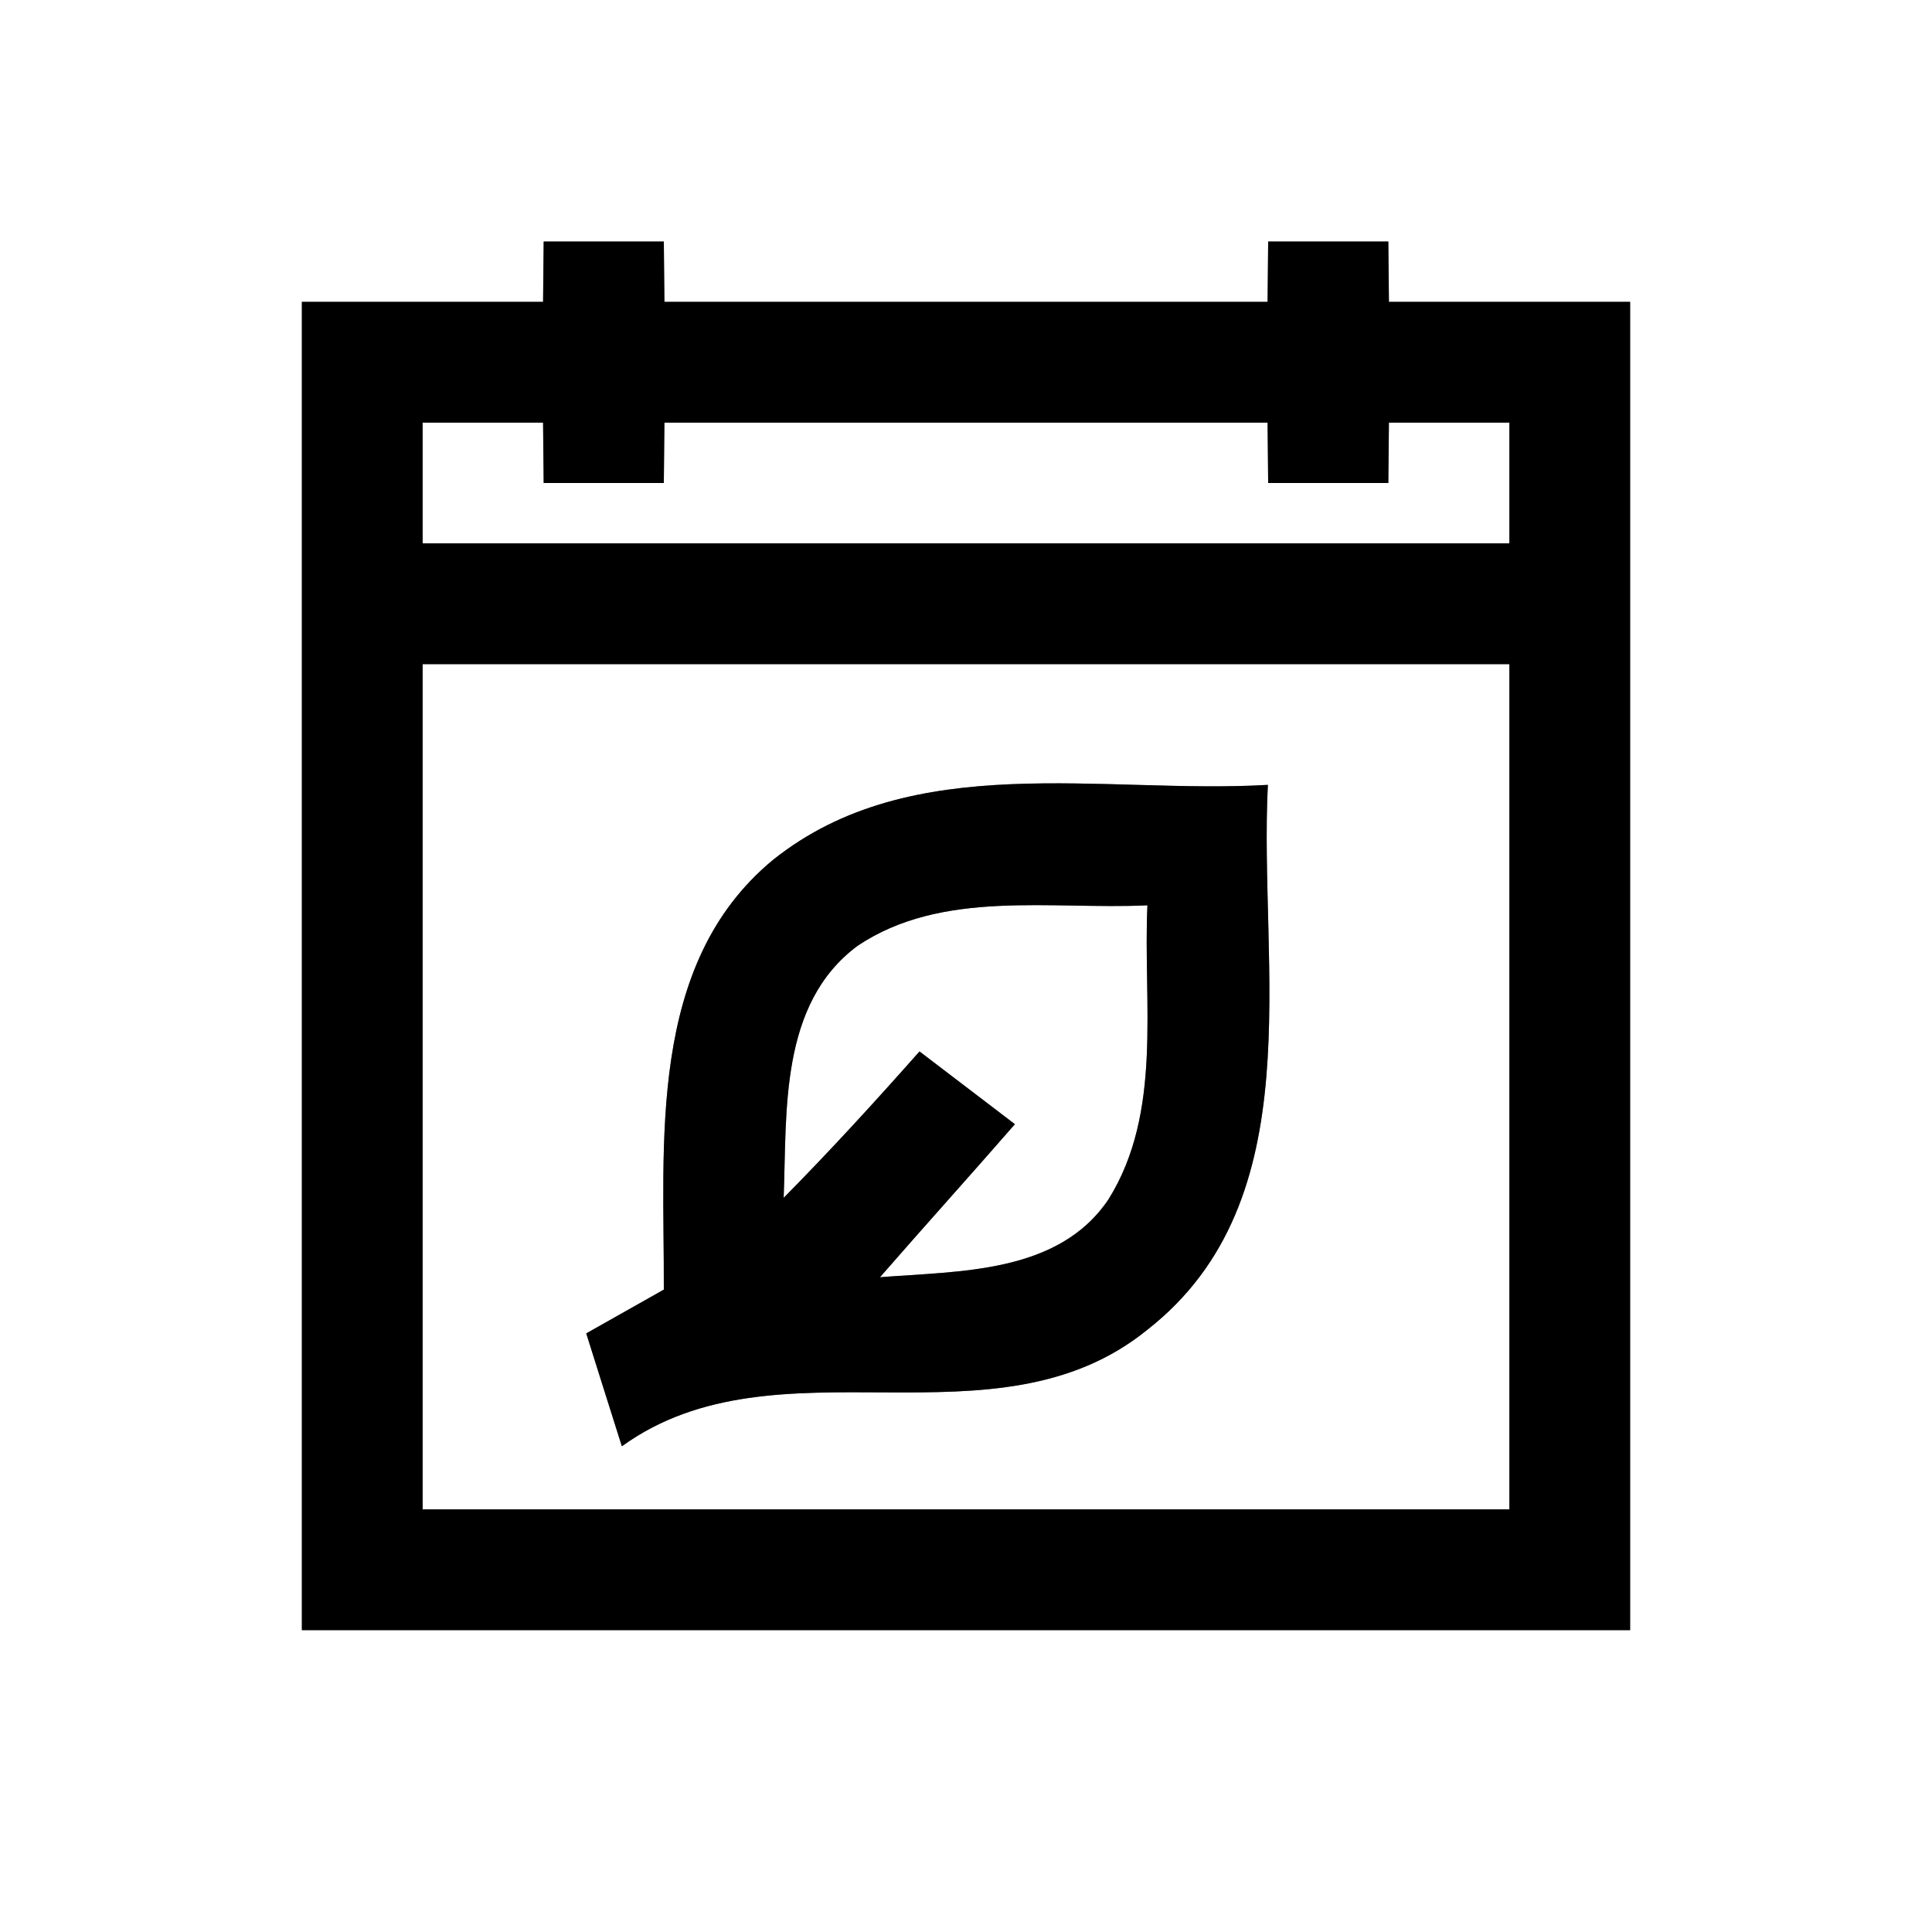 <?xml version="1.0" encoding="UTF-8" ?>
<!DOCTYPE svg PUBLIC "-//W3C//DTD SVG 1.1//EN" "http://www.w3.org/Graphics/SVG/1.1/DTD/svg11.dtd">
<svg width="64pt" height="64pt" viewBox="0 0 64 64" version="1.1" xmlns="http://www.w3.org/2000/svg">
<rect x="0" y="0" width="64" height="64" fill="#808080" stroke="none"/>
<g id="#ffffffff">
<path fill="#ffffff" opacity="1.00" d=" M 0.00 0.00 L 64.00 0.00 L 64.00 64.00 L 0.00 64.00 L 0.00 0.00 M 18.01 8.00 C 18.01 8.50 17.99 9.50 17.99 10.00 C 15.32 10.00 12.66 10.00 10.00 10.00 C 10.00 24.67 10.00 39.33 10.00 54.00 C 24.67 54.00 39.33 54.00 54.00 54.00 C 54.00 39.33 54.00 24.67 54.00 10.00 C 51.34 10.00 48.67 10.00 46.01 10.00 C 46.01 9.50 45.99 8.50 45.99 8.00 C 44.66 8.00 43.34 8.00 42.01 8.00 C 42.01 8.50 41.99 9.50 41.99 10.00 C 35.33 10.00 28.67 10.00 22.01 10.00 C 22.01 9.50 21.99 8.50 21.99 8.00 C 20.66 8.00 19.34 8.00 18.01 8.00 Z" />
<path fill="#ffffff" opacity="1.00" d=" M 14.00 14.00 C 15.33 14.00 16.66 14.00 17.99 14.00 C 17.99 14.50 18.01 15.50 18.01 16.00 C 19.34 16.00 20.66 16.00 21.99 16.00 C 21.99 15.50 22.01 14.50 22.01 14.00 C 28.67 14.00 35.33 14.00 41.99 14.00 C 41.99 14.50 42.01 15.50 42.01 16.00 C 43.34 16.00 44.66 16.00 45.99 16.00 C 45.99 15.50 46.01 14.50 46.01 14.00 C 47.34 14.00 48.67 14.00 50.00 14.00 C 50.00 15.33 50.00 16.67 50.00 18.00 C 38.00 18.00 26.00 18.00 14.00 18.00 C 14.00 16.67 14.00 15.33 14.00 14.00 Z" />
<path fill="#ffffff" opacity="1.00" d=" M 14.00 22.00 C 26.00 22.00 38.00 22.00 50.00 22.00 C 50.00 31.33 50.00 40.67 50.00 50.00 C 38.00 50.00 26.00 50.00 14.00 50.00 C 14.00 40.67 14.00 31.33 14.00 22.00 M 25.60 28.49 C 21.42 31.95 22.01 37.86 21.99 42.72 C 21.35 43.08 20.06 43.81 19.42 44.17 C 19.81 45.42 20.21 46.67 20.60 47.91 C 25.76 44.18 32.95 48.17 38.02 44.04 C 43.50 39.74 41.69 32.04 42.00 26.00 C 36.55 26.32 30.22 24.79 25.60 28.49 Z" />
<path fill="#ffffff" opacity="1.00" d=" M 28.41 31.33 C 31.22 29.45 34.82 30.14 38.01 29.99 C 37.86 33.22 38.53 36.83 36.72 39.73 C 35.06 42.20 31.78 42.10 29.15 42.31 C 30.63 40.61 32.14 38.94 33.62 37.24 C 32.57 36.44 31.51 35.63 30.46 34.83 C 29.00 36.48 27.51 38.11 25.96 39.68 C 26.07 36.82 25.81 33.26 28.41 31.33 Z" />
</g>
<g id="#000000ff">
<path fill="#000000" opacity="1.00" d=" M 18.01 8.00 C 19.34 8.00 20.66 8.00 21.99 8.00 C 21.99 8.50 22.01 9.50 22.01 10.00 C 28.67 10.00 35.33 10.00 41.99 10.00 C 41.99 9.50 42.01 8.50 42.01 8.00 C 43.34 8.00 44.66 8.00 45.99 8.00 C 45.99 8.50 46.01 9.50 46.01 10.00 C 48.67 10.00 51.34 10.00 54.00 10.00 C 54.00 24.67 54.00 39.33 54.00 54.00 C 39.33 54.00 24.67 54.00 10.00 54.00 C 10.00 39.33 10.00 24.67 10.00 10.00 C 12.66 10.00 15.32 10.00 17.99 10.00 C 17.99 9.50 18.01 8.50 18.01 8.00 M 14.00 14.00 C 14.00 15.33 14.00 16.67 14.00 18.00 C 26.00 18.00 38.00 18.00 50.00 18.00 C 50.00 16.67 50.00 15.33 50.00 14.00 C 48.67 14.00 47.34 14.00 46.01 14.00 C 46.01 14.50 45.99 15.50 45.99 16.00 C 44.66 16.00 43.34 16.00 42.01 16.00 C 42.01 15.50 41.99 14.50 41.99 14.00 C 35.33 14.00 28.67 14.00 22.01 14.00 C 22.01 14.50 21.99 15.50 21.99 16.00 C 20.66 16.00 19.34 16.00 18.01 16.00 C 18.01 15.50 17.99 14.50 17.99 14.00 C 16.66 14.00 15.33 14.00 14.00 14.00 M 14.00 22.00 C 14.00 31.33 14.00 40.67 14.00 50.00 C 26.00 50.00 38.00 50.00 50.00 50.00 C 50.00 40.67 50.00 31.33 50.00 22.00 C 38.00 22.00 26.00 22.00 14.00 22.00 Z" />
<path fill="#000000" opacity="1.00" d=" M 25.60 28.49 C 30.22 24.79 36.55 26.32 42.00 26.00 C 41.69 32.04 43.50 39.74 38.02 44.04 C 32.95 48.17 25.76 44.18 20.60 47.91 C 20.21 46.67 19.81 45.42 19.42 44.17 C 20.06 43.81 21.35 43.08 21.99 42.72 C 22.01 37.86 21.42 31.95 25.60 28.49 M 28.41 31.33 C 25.81 33.26 26.07 36.82 25.96 39.68 C 27.51 38.11 29.00 36.48 30.46 34.83 C 31.51 35.63 32.57 36.44 33.62 37.24 C 32.14 38.94 30.63 40.61 29.15 42.31 C 31.78 42.10 35.06 42.20 36.72 39.73 C 38.53 36.83 37.86 33.22 38.01 29.99 C 34.82 30.14 31.22 29.45 28.41 31.33 Z" />
</g>
</svg>
